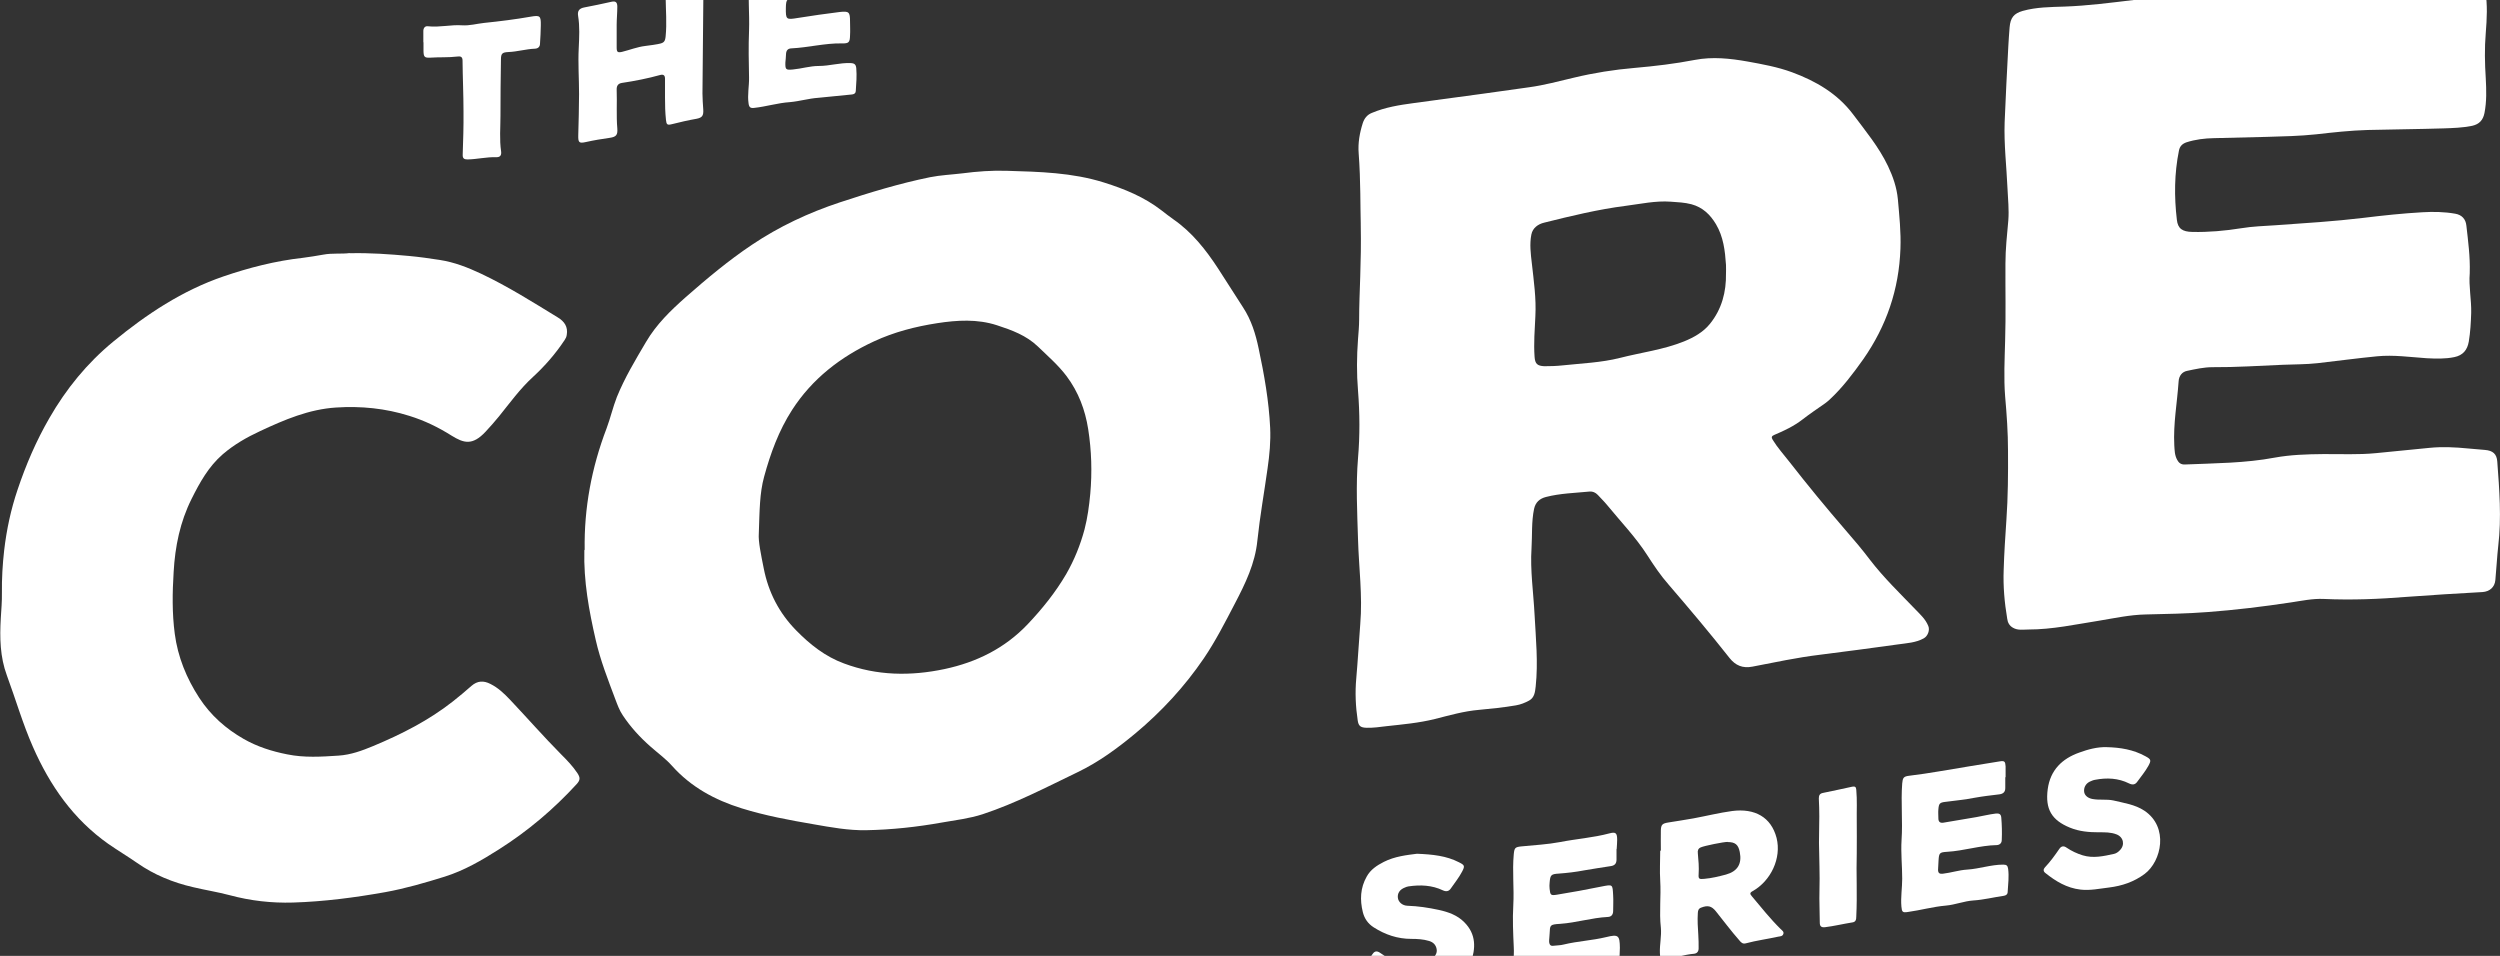 <?xml version="1.0" encoding="UTF-8"?>
<svg preserveAspectRatio="xMidYMid slice" width="34px" height="13px" xmlns="http://www.w3.org/2000/svg" id="Layer_2" viewBox="0 0 156.2 64.76">
  <rect x="0" y="0" width="156.2" height="64.76" fill="#333333" stroke="none"/>
  <defs>
    <style>.cls-1{fill:#fff;stroke-width:0px;}</style>
  </defs>
  <g id="Layer_2-2">
    <g id="tOim7A">
      <path class="cls-1" d="M36.53,36.86c-.04-2.59.43-5.12,1.37-7.58.24-.64.39-1.31.64-1.95.49-1.21,1.16-2.32,1.82-3.44.65-1.11,1.55-1.98,2.49-2.81,1.32-1.16,2.66-2.28,4.12-3.26,1.71-1.15,3.55-2.01,5.51-2.66,1.85-.61,3.72-1.18,5.63-1.57.66-.13,1.34-.16,2.01-.24.92-.12,1.85-.19,2.78-.16,2.05.06,4.1.11,6.07.73,1.28.4,2.53.91,3.61,1.75.24.19.48.37.73.55,1.17.81,2.03,1.9,2.8,3.08.52.81,1.04,1.62,1.56,2.43.51.78.78,1.65.97,2.56.35,1.64.64,3.28.72,4.96.04.84-.04,1.69-.16,2.52-.21,1.51-.48,3.01-.64,4.53-.14,1.42-.75,2.68-1.4,3.92-.61,1.17-1.21,2.35-1.95,3.44-1.2,1.76-2.63,3.31-4.27,4.68-1.12.93-2.29,1.79-3.6,2.42-1.95.94-3.88,1.95-5.94,2.63-.83.27-1.69.37-2.55.52-1.56.28-3.14.45-4.73.48-1.11.02-2.19-.18-3.28-.37-1.52-.26-3.03-.54-4.51-1-1.67-.52-3.16-1.33-4.34-2.65-.4-.45-.89-.8-1.34-1.2-.66-.58-1.25-1.22-1.74-1.96-.21-.31-.33-.65-.46-.99-.46-1.23-.94-2.44-1.23-3.72-.42-1.83-.76-3.67-.71-5.6ZM47.41,35.85c-.04.49.14,1.34.31,2.19.29,1.48.96,2.78,2.02,3.86.86.88,1.82,1.64,2.99,2.07,2.06.77,4.16.8,6.29.35,2.01-.43,3.76-1.3,5.18-2.79.91-.96,1.75-2,2.42-3.15.5-.87.88-1.81,1.14-2.78.19-.73.29-1.48.36-2.23.12-1.35.08-2.7-.13-4.04-.19-1.21-.61-2.32-1.35-3.31-.52-.69-1.17-1.25-1.79-1.85-.73-.7-1.64-1.03-2.56-1.33-1.23-.4-2.49-.32-3.73-.13-1.36.21-2.69.55-3.96,1.14-2.09.97-3.85,2.33-5.11,4.28-.83,1.29-1.35,2.71-1.75,4.18-.28,1.03-.28,2.09-.33,3.54Z"></path>
      <path class="cls-1" d="M85.02,16.51c-.03-.96,0-2.69-.13-4.41-.05-.64.06-1.28.26-1.9.09-.27.26-.51.57-.63.83-.35,1.71-.49,2.6-.61,1.45-.19,2.9-.39,4.36-.59.95-.13,1.91-.27,2.86-.4.95-.13,1.87-.38,2.8-.6,1.25-.3,2.51-.5,3.8-.61,1.26-.11,2.52-.26,3.76-.5,1.1-.21,2.2-.09,3.28.1.94.17,1.88.34,2.78.67,1.49.55,2.84,1.33,3.82,2.63.78,1.04,1.61,2.04,2.18,3.23.32.67.55,1.35.62,2.08.09,1.03.2,2.05.16,3.09-.09,2.54-.87,4.82-2.32,6.9-.64.9-1.3,1.78-2.11,2.53-.09.08-.18.16-.28.23-.47.33-.95.65-1.4,1-.54.42-1.15.71-1.77.97-.17.07-.2.15-.1.31.3.49.69.92,1.04,1.37,1.13,1.45,2.3,2.87,3.5,4.26.53.61,1.05,1.22,1.54,1.87.86,1.12,1.87,2.09,2.85,3.11.3.31.62.6.79,1.02.11.26-.03.63-.28.77-.5.28-1.06.3-1.61.38-1.63.22-3.26.45-4.9.65-1.41.17-2.8.47-4.2.74-.61.12-1.06-.08-1.42-.53-1.23-1.56-2.51-3.08-3.81-4.59-.5-.57-.92-1.19-1.33-1.83-.73-1.14-1.67-2.11-2.52-3.15-.18-.22-.39-.42-.58-.63-.14-.15-.33-.23-.51-.21-.91.09-1.84.11-2.73.34-.39.1-.65.33-.74.74-.17.81-.11,1.64-.16,2.46-.09,1.39.12,2.77.19,4.15.08,1.5.23,2.99.07,4.49-.04.34-.07.69-.41.88-.26.14-.53.25-.83.3-.76.13-1.53.21-2.3.28-.94.08-1.84.34-2.75.57-1,.25-2.02.34-3.03.45-.41.05-.82.11-1.24.1-.37-.01-.51-.1-.56-.46-.13-.87-.17-1.74-.09-2.62.1-1.13.16-2.27.25-3.4.15-1.77-.09-3.53-.14-5.3-.05-1.69-.14-3.38,0-5.07.12-1.4.11-2.81,0-4.21-.09-1.07-.08-2.15,0-3.22.03-.41.07-.81.07-1.22,0-1.74.15-3.47.1-5.97ZM107.84,19.62c0-.18.01-.36,0-.55-.06-.89-.16-1.76-.63-2.55-.36-.6-.83-1.05-1.53-1.24-.42-.11-.86-.13-1.29-.16-.95-.07-1.88.14-2.82.26-1.72.22-3.41.63-5.09,1.05-.38.09-.72.33-.8.74-.12.6-.04,1.21.03,1.81.12,1.09.28,2.18.22,3.29-.04.85-.11,1.69-.05,2.54.03.44.17.57.61.59.37,0,.75-.01,1.12-.05,1.21-.13,2.42-.17,3.61-.47,1.33-.34,2.71-.51,4-1.03.61-.25,1.19-.57,1.62-1.1.74-.92,1.02-1.99,1-3.15Z"></path>
      <path class="cls-1" d="M154.31,19.58c-.07.84.11,1.66.09,2.49-.02.6-.05,1.19-.15,1.79-.09.53-.37.86-.9.97-.57.12-1.15.1-1.74.07-1.03-.07-2.06-.22-3.09-.12-1.24.12-2.48.29-3.72.43-.72.08-1.44.07-2.16.1-1.46.06-2.93.16-4.4.15-.54,0-1.07.12-1.59.23-.31.06-.51.31-.53.66-.09,1.33-.34,2.65-.27,3.99.02.31.02.62.18.91.1.19.24.3.48.29,1.88-.08,3.76-.08,5.62-.43.99-.18,2-.21,3-.22,1.11-.01,2.22.05,3.33-.06,1.11-.11,2.23-.22,3.34-.33.81-.08,1.61-.04,2.42.04.35.03.69.06,1.04.09.49.04.74.25.77.73.13,1.75.27,3.51.06,5.27-.08.71-.11,1.42-.18,2.13-.04.45-.36.72-.8.75-1.58.09-3.15.18-4.73.3-1.73.14-3.46.21-5.2.13-.7-.03-1.38.12-2.06.22-1.72.26-3.45.47-5.19.6-1.29.1-2.58.12-3.87.15-.98.02-1.94.23-2.91.39-1.46.23-2.92.55-4.41.55-.32,0-.66.07-.97-.11-.23-.13-.33-.33-.36-.57-.17-1.01-.26-2.02-.22-3.05.03-1.04.1-2.08.17-3.12.1-1.44.11-2.88.1-4.32,0-1.13-.08-2.27-.18-3.4-.09-1.15-.03-2.3,0-3.46.05-1.61.01-3.23.02-4.84,0-.9.1-1.8.18-2.7.05-.66-.02-1.3-.05-1.95-.06-1.39-.23-2.79-.18-4.18.06-1.59.15-3.17.23-4.75.02-.39.05-.78.08-1.17.05-.61.27-.87.82-1.03.86-.24,1.73-.24,2.6-.27,1.45-.05,2.89-.24,4.32-.41,1.05-.13,2.11-.19,3.17-.18,1.4.01,2.79-.16,4.16-.39.99-.16,2-.25,3-.29,1.99-.08,3.99-.18,5.98-.25,1.02-.04,2.02-.22,3.03-.3.62-.05,1.24-.1,1.87.01.53.1.69.34.77.82.15.88.1,1.76.03,2.64-.08.95-.06,1.89,0,2.83.04.73.06,1.45-.08,2.17-.09.45-.33.7-.77.8-.59.12-1.19.14-1.79.16-1.58.05-3.16.06-4.74.1-1.08.03-2.15.15-3.21.27-1.03.11-2.06.13-3.09.16-1.1.03-2.2.05-3.3.08-.58.01-1.16.08-1.72.26-.26.09-.42.25-.47.52-.29,1.43-.3,2.88-.13,4.32.06.55.34.75.98.76,1.02.02,2.03-.07,3.03-.23.72-.12,1.45-.14,2.18-.19,1.83-.13,3.65-.24,5.47-.46,1.22-.15,2.45-.28,3.68-.35.68-.04,1.37-.03,2.05.09.41.07.66.33.7.75.11.97.24,1.95.21,2.93Z"></path>
      <path class="cls-1" d="M21.84,18.34c1.29-.03,2.5.06,3.71.17.65.06,1.29.15,1.93.25.91.14,1.75.47,2.58.86,1.67.79,3.22,1.77,4.79,2.73.41.25.65.58.56,1.1-.02.12-.06.21-.13.31-.56.85-1.23,1.62-1.98,2.31-.81.74-1.44,1.62-2.12,2.46-.27.33-.55.65-.84.96-.83.89-1.37.71-2.12.25-.84-.53-1.71-.95-2.65-1.24-1.49-.47-3.01-.62-4.57-.52-1.7.11-3.22.76-4.74,1.47-.84.39-1.63.84-2.34,1.45-.89.77-1.44,1.77-1.95,2.79-.72,1.44-1.03,2.97-1.12,4.56-.08,1.29-.1,2.59.07,3.87.19,1.44.73,2.77,1.53,4,.72,1.1,1.66,1.93,2.78,2.57.84.48,1.75.77,2.71.96,1.07.22,2.14.15,3.21.08.77-.05,1.47-.31,2.17-.6,1.77-.74,3.47-1.6,4.98-2.79.4-.31.78-.64,1.16-.97.37-.32.75-.34,1.18-.12.48.24.85.59,1.22.98,1.07,1.13,2.1,2.31,3.2,3.42.36.36.73.74,1.02,1.18.19.29.17.44-.06.69-1.44,1.57-3.05,2.93-4.85,4.07-1.07.68-2.17,1.32-3.38,1.7-1.22.38-2.45.74-3.72.97-1.91.34-3.82.59-5.76.65-1.34.04-2.66-.11-3.96-.46-.75-.2-1.53-.32-2.28-.5-1.26-.29-2.44-.77-3.51-1.52-.59-.41-1.21-.78-1.8-1.19-2.18-1.54-3.64-3.64-4.7-6.05-.64-1.45-1.08-2.98-1.63-4.47-.43-1.16-.45-2.36-.38-3.57.03-.53.08-1.05.07-1.59-.01-.89.04-1.77.14-2.65.15-1.29.42-2.56.84-3.8.52-1.55,1.16-3.04,1.98-4.46,1.05-1.83,2.36-3.44,4-4.79,2.08-1.71,4.31-3.19,6.88-4.07,1.61-.55,3.25-.97,4.95-1.16.43-.05.86-.13,1.28-.2.58-.11,1.16-.03,1.66-.1Z"></path>
      <path class="cls-1" d="M103.77,55.65c0-.42-.01-.83,0-1.25.01-.35.09-.43.45-.49.53-.09,1.06-.16,1.59-.26.81-.15,1.61-.35,2.42-.46,1.41-.18,2.43.38,2.77,1.68.32,1.27-.36,2.69-1.5,3.33-.19.1-.16.18-.05.31.59.7,1.15,1.41,1.8,2.05.09.09.23.17.17.32-.05.14-.19.14-.31.16-.68.15-1.37.24-2.04.42-.19.05-.29-.06-.39-.18-.52-.59-.98-1.21-1.47-1.82-.28-.35-.52-.39-.93-.23-.16.06-.19.18-.2.33-.03.46,0,.92.03,1.38.02.28.02.55.02.83,0,.2-.1.32-.29.34-.58.05-1.14.24-1.71.31-.39.05-.41.03-.42-.36-.02-.53.11-1.06.06-1.58-.11-.98.02-1.96-.04-2.94-.04-.62,0-1.25,0-1.87.01,0,.03,0,.04,0ZM107.95,55.12c-.27,0-1.45.24-1.68.34-.17.07-.21.2-.19.36.04.44.08.88.05,1.32-.02.29.03.32.34.29.47-.04.92-.15,1.37-.27.72-.2,1.01-.67.86-1.41-.09-.46-.29-.62-.75-.62Z"></path>
      <path class="cls-1" d="M41.55,8.61c0-.39,0-.78,0-1.17,0-.2-.08-.29-.29-.24-.79.22-1.6.38-2.41.5-.24.04-.33.19-.32.43.03.81-.03,1.61.04,2.42.03.4-.07.52-.47.58-.5.07-.99.15-1.48.26-.44.1-.5.04-.49-.42.02-.86.05-1.72.05-2.57,0-.96-.07-1.92-.02-2.89.03-.67.07-1.33-.04-2-.05-.31.07-.47.4-.53.56-.1,1.12-.23,1.68-.35.27-.06.37.03.37.31,0,.38-.04.76-.04,1.14,0,.47,0,.94,0,1.41,0,.28.06.33.33.27.49-.12.95-.31,1.46-.37.28-.03.57-.08.85-.13.32-.06.39-.16.42-.48.08-.81.01-1.61,0-2.42,0-.4.06-.51.45-.56.51-.07,1-.21,1.5-.31.35-.07.42,0,.41.35-.02,2.17-.04,4.35-.06,6.52,0,.34.03.67.05,1.01.02.37-.06.5-.42.57-.52.09-1.03.21-1.55.34-.28.07-.33.02-.36-.27-.05-.47-.06-.93-.06-1.4Z"></path>
      <path class="cls-1" d="M53.33,1.01c0,.25,0,.5,0,.75,0,.18-.1.28-.27.29-1.12.05-2.22.25-3.34.32-.54.03-.61.09-.62.63-.01.75.02.76.75.64.86-.14,1.73-.26,2.6-.37.6-.07.66,0,.66.59,0,.29.02.59,0,.88-.01.43-.08.5-.51.49-1.06-.02-2.1.26-3.15.31-.24.01-.33.14-.34.37,0,.17-.03.35-.04.52-.01.44.03.47.47.43.54-.05,1.07-.22,1.62-.22.67,0,1.32-.21,1.99-.18.24.01.33.09.35.33.04.47,0,.94-.03,1.4,0,.14-.08.21-.23.23-.71.06-1.41.15-2.12.21-.59.04-1.18.22-1.77.27-.76.05-1.48.28-2.23.36-.23.03-.32-.04-.35-.28-.08-.54.04-1.07.03-1.61-.02-.98-.04-1.96,0-2.94.04-1.08-.09-2.17.04-3.25.04-.35.08-.42.43-.45.79-.07,1.57-.19,2.34-.32,1.06-.18,2.14-.21,3.2-.4.03,0,.07,0,.1,0,.39-.02.44.02.44.41,0,.2,0,.4,0,.6,0,0-.01,0-.02,0Z"></path>
      <path class="cls-1" d="M101,55.57c0,.22,0,.43,0,.65,0,.24-.1.37-.34.41-.56.09-1.13.17-1.69.27-.52.1-1.04.16-1.57.2-.49.03-.54.08-.58.57-.01.13-.02.26,0,.39.04.38.07.42.45.36.93-.15,1.86-.32,2.79-.51.72-.14.69-.15.73.56.02.32,0,.64,0,.96,0,.22-.1.37-.33.38-1.01.05-1.97.36-2.98.43-.67.04-.63.08-.66.62,0,.17-.04.34-.03.52.02.16.09.26.27.23.21-.03.44-.02.65-.08.87-.21,1.77-.25,2.64-.46.77-.19.85-.11.86.67,0,.32-.03.64-.05.96,0,.15-.1.23-.24.26-.67.12-1.34.28-2.02.35-.49.05-.97.22-1.45.27-.85.09-1.68.25-2.52.34-.33.04-.37-.02-.39-.36-.05-.63.08-1.25.04-1.87-.04-.87-.08-1.74-.03-2.6.06-1.07-.07-2.13.03-3.2.04-.4.08-.45.5-.49.8-.08,1.61-.12,2.4-.27,1.02-.2,2.06-.27,3.07-.54.41-.11.49-.02.49.41,0,.19-.02.38-.03.57,0,0,0,0,.01,0Z"></path>
      <path class="cls-1" d="M125.29,51.08c0,.22,0,.43,0,.65.01.27-.13.39-.38.42-.51.06-1.02.12-1.52.21-.61.12-1.23.18-1.85.26-.35.04-.4.11-.43.46-.02.19,0,.38,0,.57,0,.22.11.3.31.27.69-.12,1.38-.23,2.07-.35.4-.07.79-.17,1.2-.22.21-.02.33.02.35.25.04.47.05.93.03,1.4,0,.2-.13.31-.31.32-1.05.02-2.06.36-3.11.42-.47.03-.5.07-.53.55-.01.19-.02.38-.03.57,0,.2.08.27.29.25.52-.06,1.02-.23,1.54-.26.76-.05,1.48-.31,2.24-.31.21,0,.28.06.31.27.06.48,0,.95-.03,1.43,0,.16-.11.23-.25.25-.63.09-1.26.25-1.9.29-.58.04-1.13.27-1.71.32-.81.07-1.58.29-2.38.4-.33.05-.37,0-.4-.34-.05-.58.05-1.16.05-1.74,0-.81-.09-1.61-.04-2.42.08-1.18-.05-2.36.04-3.53.03-.34.08-.44.42-.48,1.28-.15,2.55-.4,3.82-.6.62-.1,1.23-.2,1.85-.3.3-.05.35,0,.37.31,0,.22,0,.45,0,.68,0,0,0,0,0,0Z"></path>
      <path class="cls-1" d="M88.52,55.86c1,.04,1.85.13,2.63.53.36.18.39.23.2.59-.2.38-.47.71-.71,1.06-.12.17-.28.2-.48.11-.69-.33-1.42-.36-2.16-.25-.08.01-.15.04-.22.07-.32.12-.48.36-.44.65.03.25.27.48.6.49.66.02,1.31.12,1.96.26.59.13,1.16.33,1.59.77.75.75.72,1.63.4,2.54-.34.95-1.1,1.49-2.02,1.77-.92.27-1.87.41-2.83.27-.59-.08-1.1-.37-1.56-.73-.19-.15-.38-.31-.56-.47-.14-.12-.15-.26-.02-.38.33-.31.61-.66.87-1.03.13-.19.29-.18.47-.05.15.11.31.2.46.29.77.48,1.59.4,2.42.23.12-.03.24-.1.35-.17.2-.14.34-.34.29-.6-.05-.26-.21-.42-.47-.5-.36-.11-.74-.13-1.11-.13-.86,0-1.63-.26-2.35-.72-.36-.23-.58-.55-.68-.95-.19-.77-.16-1.51.24-2.22.24-.44.64-.7,1.07-.92.69-.35,1.45-.43,2.08-.51Z"></path>
      <path class="cls-1" d="M131.62,49.2c.85.02,1.67.15,2.43.57.35.19.37.25.18.6-.2.36-.46.67-.7,1-.13.18-.29.2-.5.1-.68-.34-1.4-.37-2.13-.23-.12.02-.23.07-.34.12-.26.13-.38.39-.34.65.04.22.24.38.52.43.43.08.87,0,1.3.09.66.16,1.35.25,1.94.64,1.54,1.03,1.07,3.16.02,3.95-.67.5-1.42.75-2.23.85-.59.07-1.18.2-1.78.13-.86-.1-1.55-.52-2.2-1.04-.13-.1-.13-.23-.03-.34.34-.36.63-.76.91-1.17.12-.17.27-.2.45-.07.31.21.65.37,1.01.48.66.2,1.31.05,1.95-.09.14-.03.27-.12.37-.23.33-.33.23-.82-.21-.99-.36-.14-.73-.13-1.1-.13-.62,0-1.23-.05-1.81-.29-1.15-.47-1.55-1.16-1.39-2.4.16-1.2.9-1.91,1.97-2.29.55-.2,1.12-.36,1.73-.34Z"></path>
      <path class="cls-1" d="M26.45,5.16c0-.23,0-.47,0-.7,0-.19.1-.33.3-.3.71.08,1.42-.11,2.13-.06.46.03.91-.1,1.37-.15.97-.1,1.94-.22,2.91-.39.58-.1.64-.05.63.54,0,.38-.03.76-.05,1.14,0,.2-.12.31-.31.32-.56.02-1.11.19-1.67.21-.38.02-.46.09-.46.47-.02,1.17-.03,2.34-.03,3.51,0,.74-.07,1.49.04,2.23.03.23-.05.37-.31.36-.6-.02-1.19.13-1.79.14-.22,0-.31-.07-.3-.3.03-.89.06-1.79.05-2.68,0-1.07-.05-2.13-.06-3.2,0-.23-.12-.28-.32-.25-.56.07-1.12.03-1.69.07-.37.02-.42-.05-.43-.41,0-.18,0-.36,0-.55h0Z"></path>
      <path class="cls-1" d="M116.01,55.82c-.04,1.22.04,2.59-.03,3.97,0,.18-.03.33-.24.36-.57.09-1.14.23-1.71.3-.26.03-.33-.08-.33-.29,0-.67-.04-1.33-.02-2,.03-1-.02-1.99-.03-2.99,0-.55.02-1.09.02-1.64,0-.37-.01-.75-.03-1.12,0-.19.05-.31.26-.35.61-.12,1.22-.26,1.83-.39.16-.03.24.01.25.19.06.65.02,1.3.03,1.95.01.62,0,1.23,0,2.01Z"></path>
    </g>
  </g>
</svg>
